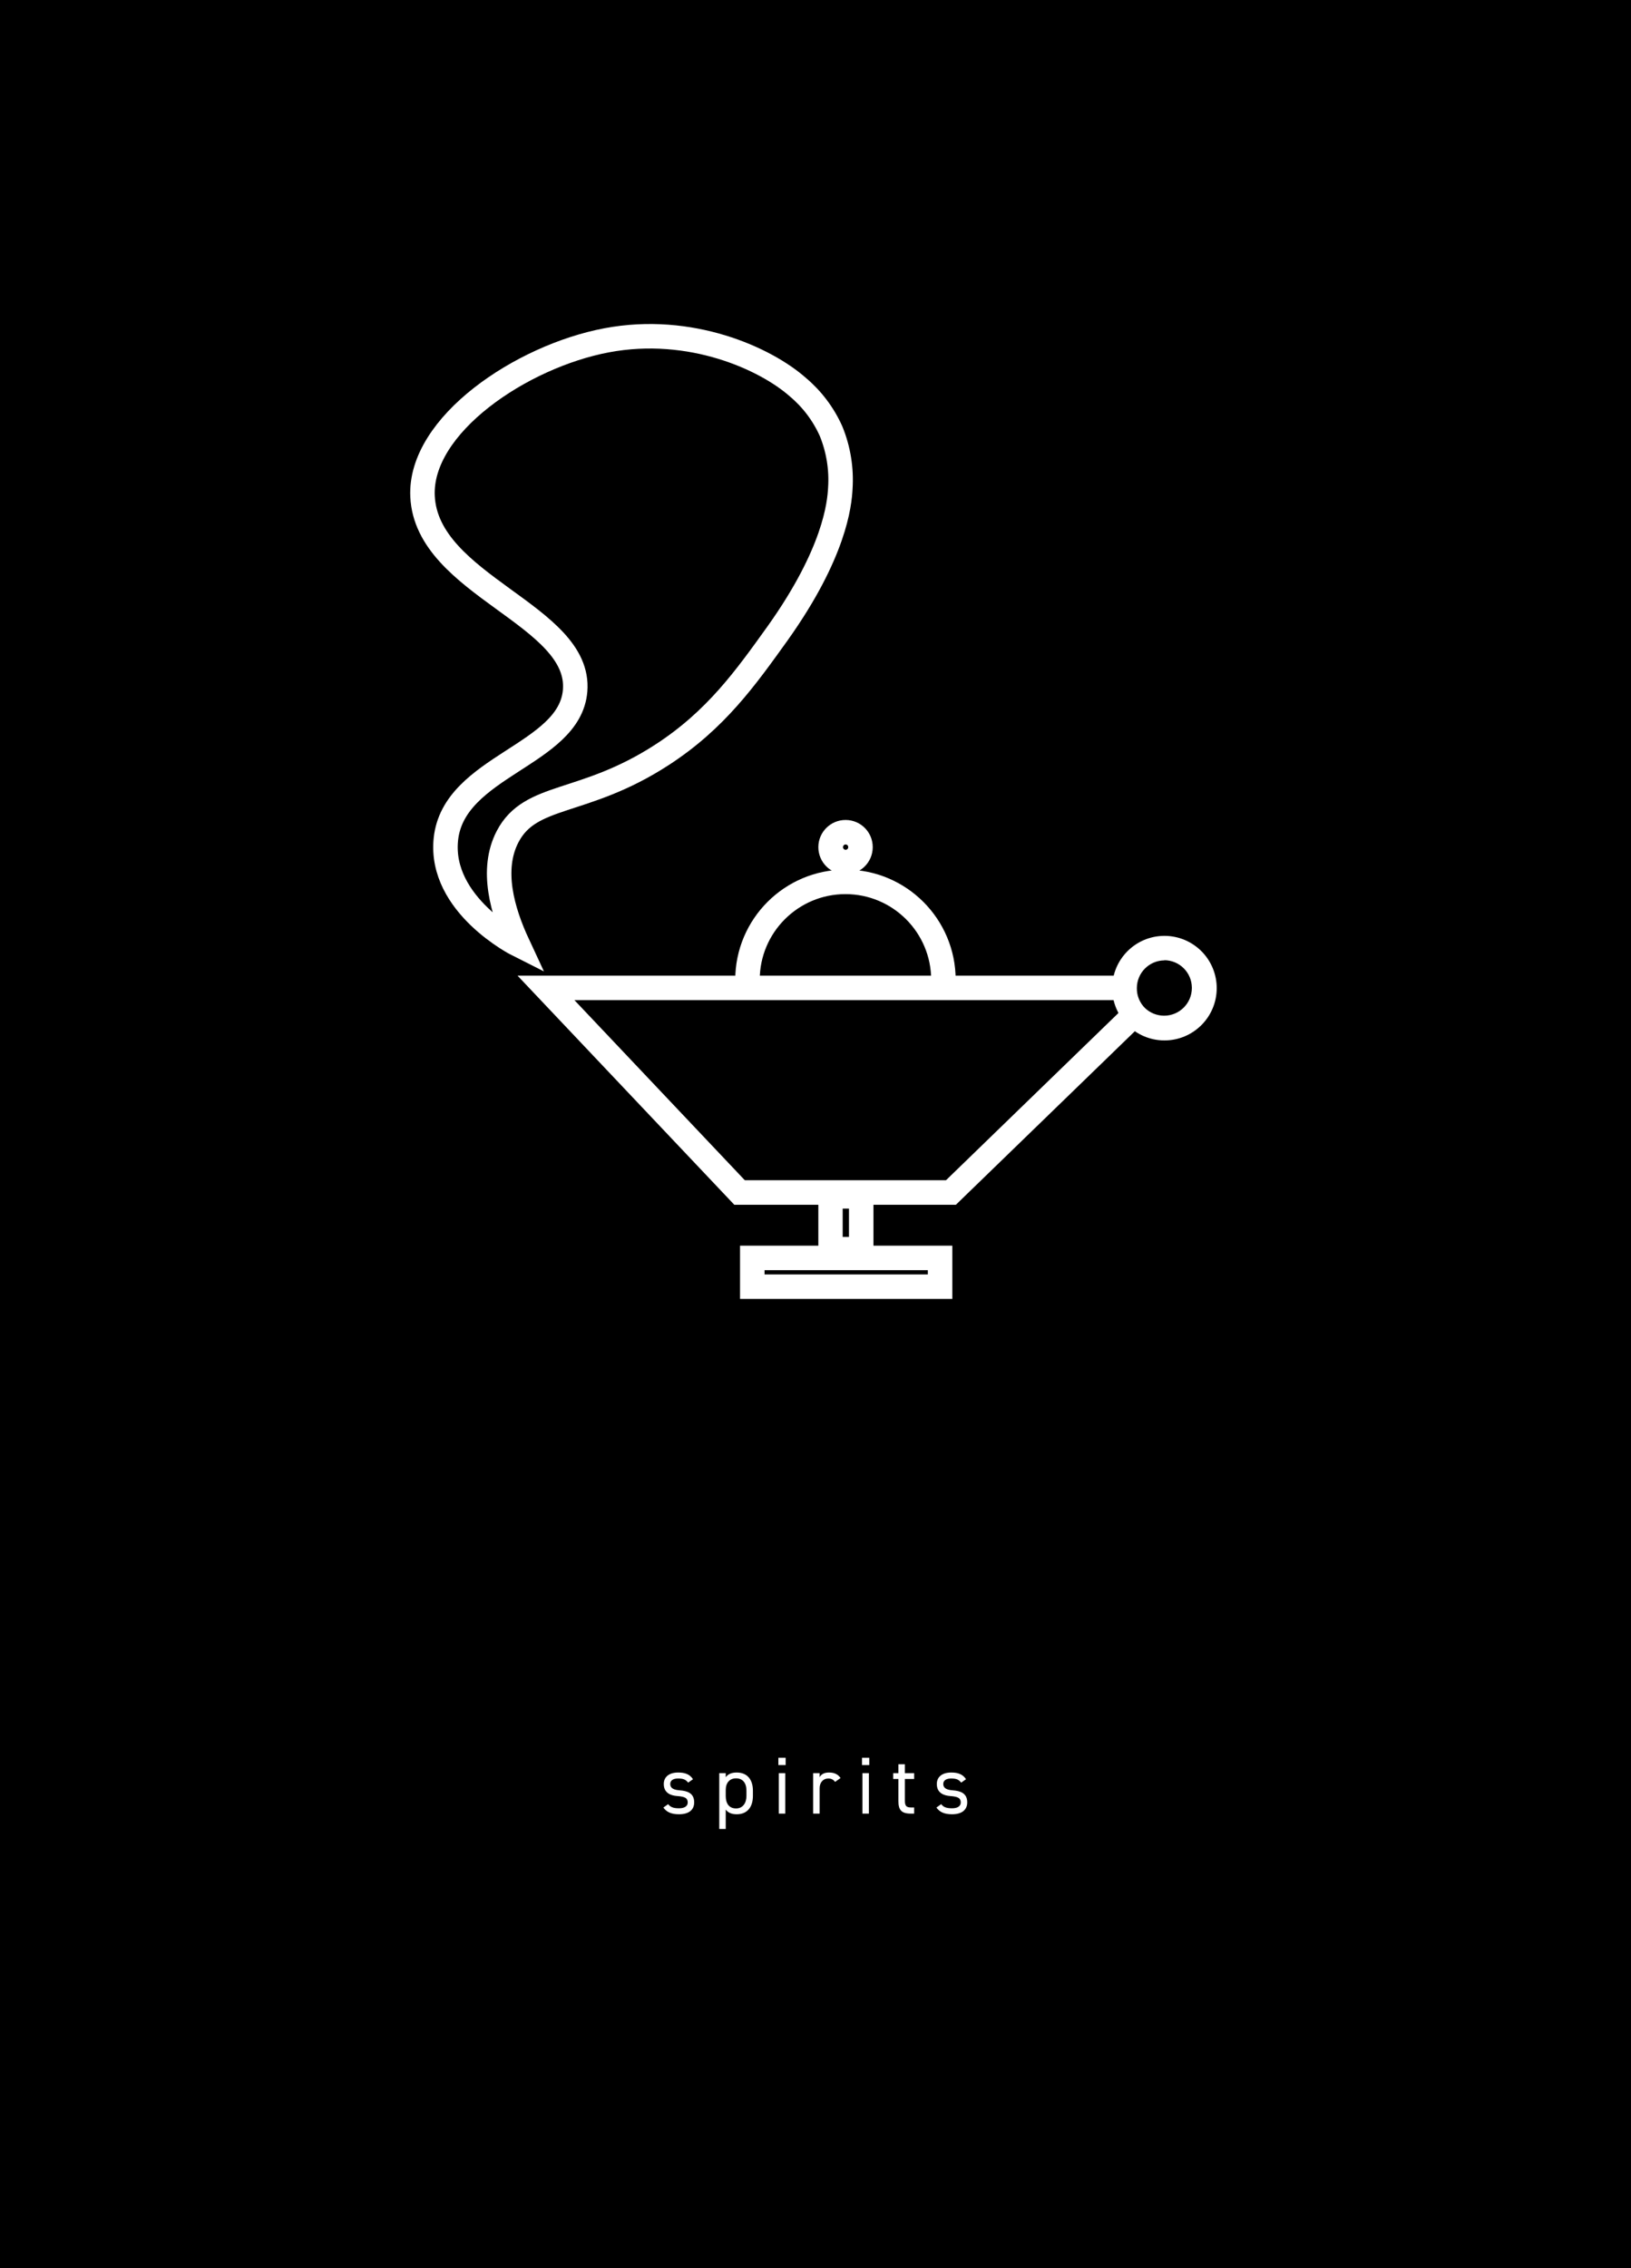 <?xml version="1.0" encoding="UTF-8"?>
<svg xmlns="http://www.w3.org/2000/svg" xmlns:xlink="http://www.w3.org/1999/xlink" width="1815pt" height="2523pt" viewBox="0 0 1815 2523" version="1.1">
<defs>
<g>
<symbol overflow="visible" id="glyph0-0">
<path style="stroke:none;" d=""/>
</symbol>
<symbol overflow="visible" id="glyph0-1">
<path style="stroke:none;" d="M 36.547 -38.25 C 33.031 -43.828 27.453 -45.719 20.156 -45.719 C 9.453 -45.719 4.047 -40.406 4.047 -32.938 C 4.047 -23.125 11.516 -20.062 19.078 -19.531 C 27.812 -18.906 30.688 -17.188 30.688 -12.328 C 30.688 -8.281 27.094 -5.938 21.062 -5.938 C 14.578 -5.938 11.344 -7.297 8.906 -10.531 L 3.594 -6.75 C 7.016 -2.062 11.797 0.719 20.969 0.719 C 32.578 0.719 37.891 -4.688 37.891 -12.516 C 37.891 -22.859 30.156 -25.297 21.688 -25.922 C 15.75 -26.375 11.25 -27.906 11.25 -33.031 C 11.25 -36.984 14.672 -39.062 19.984 -39.062 C 26.188 -39.062 28.703 -37.625 31.141 -34.469 Z M 36.547 -38.25 "/>
</symbol>
<symbol overflow="visible" id="glyph0-2">
<path style="stroke:none;" d="M 13.047 -40.5 L 13.047 -45 L 5.844 -45 L 5.844 17.094 L 13.047 17.094 L 13.047 -4.5 C 15.484 -1.172 19.344 0.719 25.297 0.719 C 37.531 0.719 43.297 -7.922 43.297 -19.625 L 43.297 -25.562 C 43.297 -38.438 36.453 -45.719 25.297 -45.719 C 19.344 -45.719 15.484 -43.828 13.047 -40.5 Z M 24.562 -5.766 C 16.297 -5.766 13.047 -11.875 13.047 -19.625 L 13.047 -26.188 C 13.047 -34.297 17.375 -39.234 24.562 -39.234 C 31.953 -39.234 36.094 -34.109 36.094 -25.562 L 36.094 -19.625 C 36.094 -11.969 32.219 -5.766 24.562 -5.766 Z M 24.562 -5.766 "/>
</symbol>
<symbol overflow="visible" id="glyph0-3">
<path style="stroke:none;" d="M 7.203 0 L 14.406 0 L 14.406 -45 L 7.203 -45 Z M 6.75 -54 L 14.844 -54 L 14.844 -62.094 L 6.75 -62.094 Z M 6.75 -54 "/>
</symbol>
<symbol overflow="visible" id="glyph0-4">
<path style="stroke:none;" d="M 36.359 -39.594 C 33.484 -43.656 29.609 -45.719 23.484 -45.719 C 18 -45.719 14.938 -43.734 13.047 -40.594 L 13.047 -45 L 5.844 -45 L 5.844 0 L 13.047 0 L 13.047 -28.172 C 13.047 -34.922 17.188 -39.062 22.688 -39.062 C 26.016 -39.062 28.344 -37.891 30.234 -35.281 Z M 36.359 -39.594 "/>
</symbol>
<symbol overflow="visible" id="glyph0-5">
<path style="stroke:none;" d="M 1.891 -38.516 L 7.656 -38.516 L 7.656 -13.859 C 7.656 -4.5 10.703 0 21.328 0 L 25.203 0 L 25.203 -6.844 L 21.594 -6.844 C 15.562 -6.844 14.844 -9.453 14.844 -15.656 L 14.844 -38.516 L 25.203 -38.516 L 25.203 -45 L 14.844 -45 L 14.844 -54.906 L 7.656 -54.906 L 7.656 -45 L 1.891 -45 Z M 1.891 -38.516 "/>
</symbol>
</g>
<clipPath id="clip1">
  <path d="M 446 595 L 1436 595 L 1436 1449.43 L 446 1449.43 Z M 446 595 "/>
</clipPath>
<clipPath id="clip2">
  <path d="M 363 713 L 1452 713 L 1452 1449.43 L 363 1449.43 Z M 363 713 "/>
</clipPath>
<clipPath id="clip3">
  <path d="M 363 360.43 L 1321 360.43 L 1321 1437 L 363 1437 Z M 363 360.43 "/>
</clipPath>
</defs>
<g id="surface1">
<rect x="0" y="0" width="1815" height="2523" style="fill:rgb(0%,0%,0%);fill-opacity:1;stroke:none;"/>
<g style="fill:rgb(100%,100%,100%);fill-opacity:1;">
  <use xlink:href="#glyph0-1" x="734.613" y="2017.41"/>
</g>
<g style="fill:rgb(100%,100%,100%);fill-opacity:1;">
  <use xlink:href="#glyph0-2" x="794.552" y="2017.41"/>
</g>
<g style="fill:rgb(100%,100%,100%);fill-opacity:1;">
  <use xlink:href="#glyph0-3" x="859.442" y="2017.41"/>
</g>
<g style="fill:rgb(100%,100%,100%);fill-opacity:1;">
  <use xlink:href="#glyph0-4" x="899.041" y="2017.41"/>
</g>
<g style="fill:rgb(100%,100%,100%);fill-opacity:1;">
  <use xlink:href="#glyph0-3" x="952.501" y="2017.41"/>
</g>
<g style="fill:rgb(100%,100%,100%);fill-opacity:1;">
  <use xlink:href="#glyph0-5" x="992.1" y="2017.41"/>
</g>
<g style="fill:rgb(100%,100%,100%);fill-opacity:1;">
  <use xlink:href="#glyph0-1" x="1038.449" y="2017.41"/>
</g>
<path style=" stroke:none;fill-rule:nonzero;fill:rgb(100%,100%,100%);fill-opacity:1;" d="M 1032.512 1412.898 L 1032.512 1417.629 L 850.793 1417.629 L 850.793 1412.898 L 1032.512 1412.898 M 1059.762 1385.648 L 823.535 1385.648 L 823.535 1444.891 L 1059.762 1444.891 L 1059.762 1385.648 "/>
<path style=" stroke:none;fill-rule:nonzero;fill:rgb(100%,100%,100%);fill-opacity:1;" d="M 944.738 1344.398 L 944.738 1375.93 L 937.742 1375.93 L 937.742 1344.398 L 944.738 1344.398 M 971.996 1317.141 L 910.668 1317.141 L 910.668 1403.18 L 971.996 1403.18 L 971.996 1317.141 "/>
<g clip-path="url(#clip1)" clip-rule="nonzero">
<path style="fill:none;stroke-width:272.568;stroke-linecap:butt;stroke-linejoin:miter;stroke:rgb(100%,100%,100%);stroke-opacity:1;stroke-miterlimit:10;" d="M 8318.047 14330 C 8318.047 14932.109 8806.172 15420.312 9408.32 15420.312 C 10010.508 15420.312 10498.594 14932.109 10498.594 14330 " transform="matrix(0.1,0,0,-0.1,0,2523)"/>
</g>
<path style=" stroke:none;fill-rule:nonzero;fill:rgb(100%,100%,100%);fill-opacity:1;" d="M 941.016 939.359 C 942.621 939.359 943.922 940.66 943.922 942.27 C 943.922 942.301 943.922 942.328 943.922 942.359 C 943.918 943.969 942.617 945.27 941.012 945.262 C 939.406 945.262 938.109 943.961 938.105 942.359 C 938.059 940.762 939.316 939.41 940.922 939.359 C 940.953 939.359 940.984 939.359 941.016 939.359 M 941.016 912.109 C 924.305 912.059 910.719 925.559 910.668 942.27 C 910.617 958.98 924.121 972.559 940.832 972.621 C 957.543 972.672 971.129 959.16 971.18 942.449 C 971.18 942.422 971.18 942.391 971.18 942.359 C 971.23 925.699 957.766 912.16 941.105 912.109 C 941.074 912.109 941.043 912.109 941.016 912.109 "/>
<g clip-path="url(#clip2)" clip-rule="nonzero">
<path style="fill:none;stroke-width:272.568;stroke-linecap:butt;stroke-linejoin:miter;stroke:rgb(100%,100%,100%);stroke-opacity:1;stroke-miterlimit:10;" d="M 12593.711 13914.805 L 10582.188 11965 L 8229.922 11965 L 6075.703 14240.898 L 12543.789 14240.898 " transform="matrix(0.1,0,0,-0.1,0,2523)"/>
</g>
<path style=" stroke:none;fill-rule:nonzero;fill:rgb(100%,100%,100%);fill-opacity:1;" d="M 1295.172 1068.109 C 1312.18 1067.898 1326.129 1081.531 1326.328 1098.539 C 1326.34 1098.719 1326.34 1098.898 1326.328 1099.09 C 1326.25 1116.148 1312.352 1129.91 1295.289 1129.828 C 1287.43 1129.789 1279.891 1126.762 1274.18 1121.352 C 1268.238 1115.48 1264.949 1107.441 1265.102 1099.09 C 1265.148 1082.059 1278.961 1068.289 1295.988 1068.289 M 1295.988 1041.031 C 1263.871 1040.941 1237.77 1066.898 1237.68 1099.02 C 1237.59 1131.129 1263.551 1157.238 1295.672 1157.328 C 1327.781 1157.41 1353.891 1131.449 1353.98 1099.34 C 1354.02 1084.41 1348.32 1070.039 1338.059 1059.199 C 1327.109 1047.641 1311.91 1041.07 1295.988 1041.031 "/>
<g clip-path="url(#clip3)" clip-rule="nonzero">
<path style="fill:none;stroke-width:272.568;stroke-linecap:butt;stroke-linejoin:miter;stroke:rgb(100%,100%,100%);stroke-opacity:1;stroke-miterlimit:10;" d="M 5764.102 14721.602 C 5764.102 14721.602 4885.508 15162.188 4961.836 15895.391 C 5048.125 16713.086 6341.016 16826.719 6400.078 17547.188 C 6469.141 18391.289 4749.219 18712.891 4701.992 19708.711 C 4664.727 20501.797 5803.164 21266.797 6752.617 21444.883 C 7684.766 21620.312 8517.93 21242.305 8877.734 20924.297 C 9036.992 20790.703 9163.75 20622.617 9248.438 20432.812 C 9330.625 20231.406 9365.742 20013.789 9351.094 19796.797 C 9341.992 19622.383 9289.297 19078.984 8655.117 18187.695 C 8298.984 17691.719 7968.242 17222.812 7364.961 16832.188 C 6490.039 16265.195 5904.023 16413.281 5648.711 15923.594 C 5456.992 15555.586 5590.547 15094.102 5764.102 14721.602 Z M 5764.102 14721.602 " transform="matrix(0.1,0,0,-0.1,0,2523)"/>
</g>
</g>
</svg>
